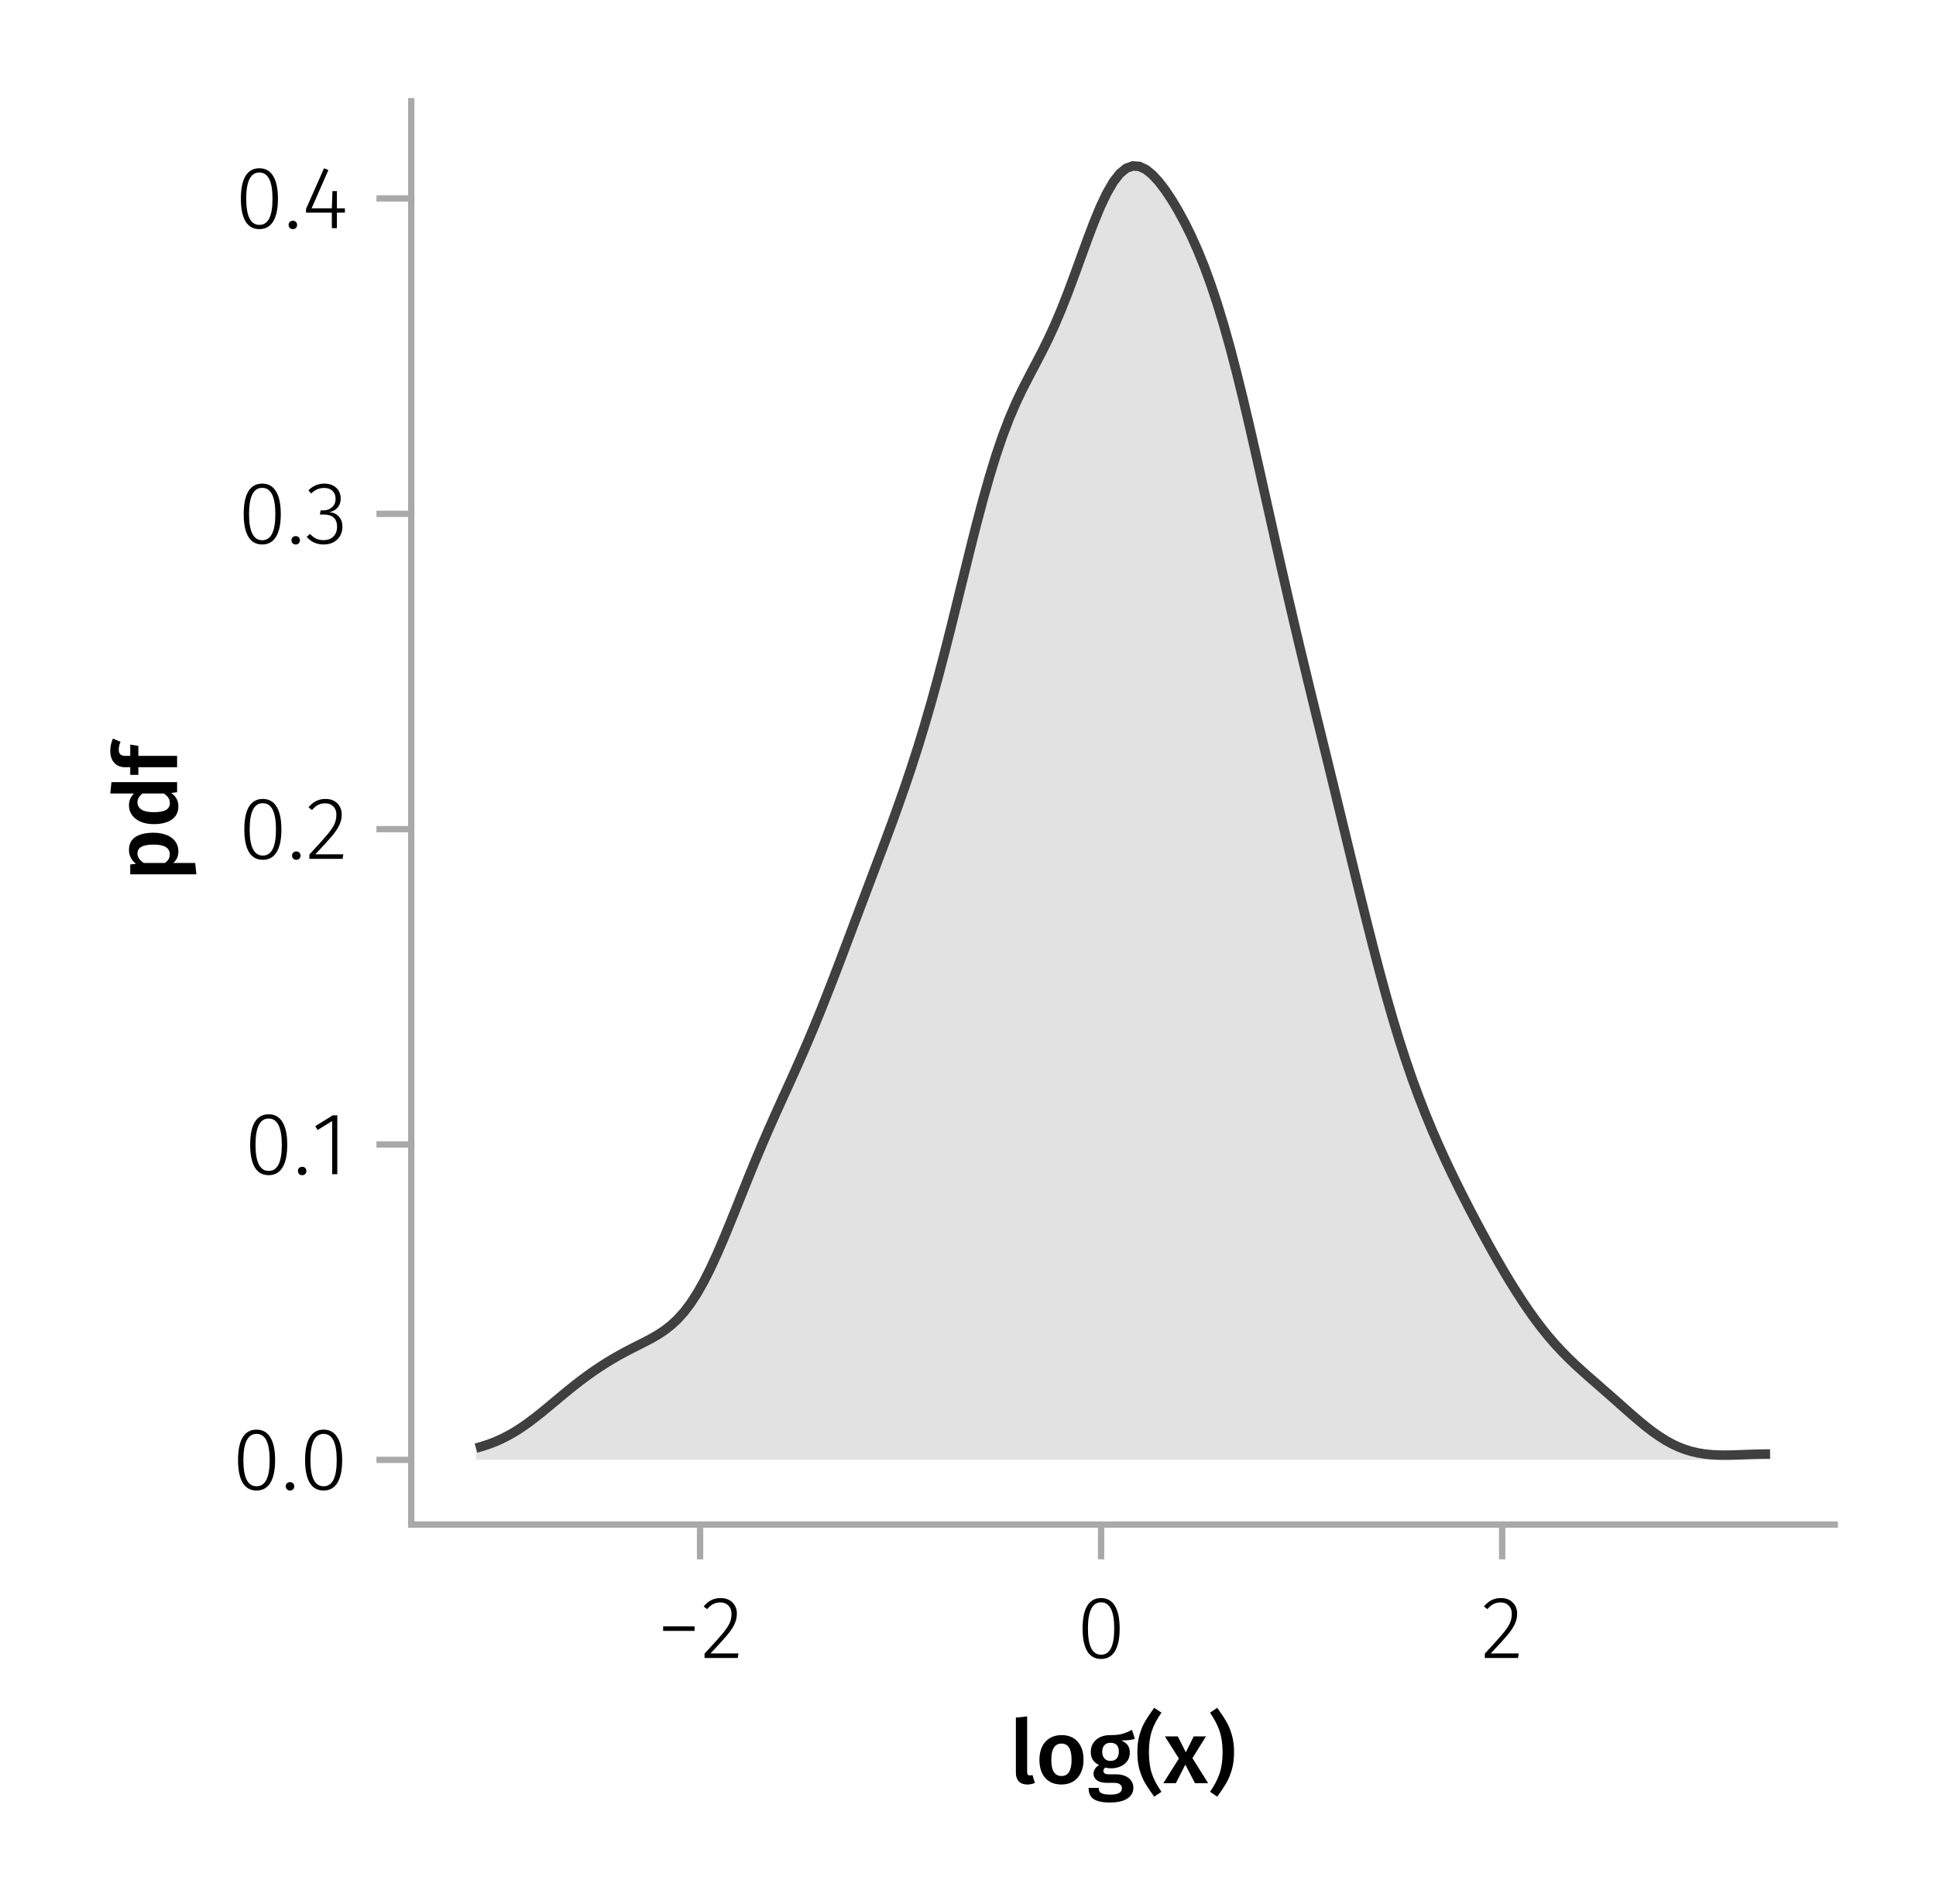 <?xml version="1.0" encoding="UTF-8"?>
<svg xmlns="http://www.w3.org/2000/svg" xmlns:xlink="http://www.w3.org/1999/xlink" width="306" height="301" viewBox="0 0 306 301">
<defs>
<g>
<g id="glyph-0-0-32a1d1cb">
<path d="M 2.828 0.203 C 2.254 0.203 1.805 0.039 1.484 -0.281 C 1.172 -0.613 1.016 -1.082 1.016 -1.688 L 1.016 -10.375 L 2.797 -10.562 L 2.797 -1.75 C 2.797 -1.406 2.938 -1.234 3.219 -1.234 C 3.363 -1.234 3.504 -1.254 3.641 -1.297 L 4.016 -0.047 C 3.641 0.117 3.242 0.203 2.828 0.203 Z M 2.828 0.203 "/>
</g>
<g id="glyph-0-1-32a1d1cb">
<path d="M 4.109 -7.609 C 5.191 -7.609 6.039 -7.258 6.656 -6.562 C 7.27 -5.875 7.578 -4.922 7.578 -3.703 C 7.578 -2.93 7.438 -2.25 7.156 -1.656 C 6.875 -1.062 6.473 -0.602 5.953 -0.281 C 5.43 0.039 4.812 0.203 4.094 0.203 C 3 0.203 2.145 -0.141 1.531 -0.828 C 0.914 -1.523 0.609 -2.484 0.609 -3.703 C 0.609 -4.484 0.742 -5.164 1.016 -5.75 C 1.297 -6.344 1.703 -6.801 2.234 -7.125 C 2.766 -7.445 3.391 -7.609 4.109 -7.609 Z M 4.109 -6.266 C 3.023 -6.266 2.484 -5.41 2.484 -3.703 C 2.484 -2.828 2.617 -2.18 2.891 -1.766 C 3.16 -1.348 3.562 -1.141 4.094 -1.141 C 4.625 -1.141 5.02 -1.348 5.281 -1.766 C 5.551 -2.191 5.688 -2.836 5.688 -3.703 C 5.688 -4.578 5.551 -5.223 5.281 -5.641 C 5.02 -6.055 4.629 -6.266 4.109 -6.266 Z M 4.109 -6.266 "/>
</g>
<g id="glyph-0-2-32a1d1cb">
<path d="M 7.516 -7.016 C 7.035 -6.848 6.32 -6.766 5.375 -6.766 C 5.832 -6.555 6.172 -6.301 6.391 -6 C 6.609 -5.695 6.719 -5.316 6.719 -4.859 C 6.719 -4.367 6.598 -3.938 6.359 -3.562 C 6.117 -3.195 5.77 -2.906 5.312 -2.688 C 4.863 -2.469 4.336 -2.359 3.734 -2.359 C 3.398 -2.359 3.109 -2.398 2.859 -2.484 C 2.648 -2.336 2.547 -2.156 2.547 -1.938 C 2.547 -1.582 2.844 -1.406 3.438 -1.406 L 4.578 -1.406 C 5.117 -1.406 5.594 -1.316 6 -1.141 C 6.406 -0.961 6.719 -0.711 6.938 -0.391 C 7.164 -0.078 7.281 0.281 7.281 0.688 C 7.281 1.438 6.961 2.016 6.328 2.422 C 5.691 2.836 4.773 3.047 3.578 3.047 C 2.723 3.047 2.051 2.957 1.562 2.781 C 1.07 2.602 0.723 2.348 0.516 2.016 C 0.305 1.68 0.203 1.254 0.203 0.734 L 1.812 0.734 C 1.812 0.992 1.859 1.195 1.953 1.344 C 2.055 1.488 2.238 1.598 2.5 1.672 C 2.758 1.754 3.129 1.797 3.609 1.797 C 4.297 1.797 4.773 1.707 5.047 1.531 C 5.328 1.363 5.469 1.125 5.469 0.812 C 5.469 0.531 5.359 0.312 5.141 0.156 C 4.93 0.008 4.625 -0.062 4.219 -0.062 L 3.094 -0.062 C 2.395 -0.062 1.867 -0.195 1.516 -0.469 C 1.16 -0.738 0.984 -1.082 0.984 -1.5 C 0.984 -1.758 1.055 -2.008 1.203 -2.25 C 1.359 -2.5 1.57 -2.707 1.844 -2.875 C 1.395 -3.102 1.066 -3.383 0.859 -3.719 C 0.648 -4.062 0.547 -4.473 0.547 -4.953 C 0.547 -5.484 0.676 -5.945 0.938 -6.344 C 1.195 -6.75 1.555 -7.062 2.016 -7.281 C 2.484 -7.5 3.016 -7.609 3.609 -7.609 C 4.391 -7.598 5.02 -7.66 5.5 -7.797 C 5.988 -7.93 6.508 -8.145 7.062 -8.438 Z M 3.641 -6.391 C 3.234 -6.391 2.914 -6.258 2.688 -6 C 2.469 -5.75 2.359 -5.41 2.359 -4.984 C 2.359 -4.535 2.473 -4.18 2.703 -3.922 C 2.93 -3.66 3.254 -3.531 3.672 -3.531 C 4.098 -3.531 4.422 -3.656 4.641 -3.906 C 4.867 -4.164 4.984 -4.531 4.984 -5 C 4.984 -5.926 4.535 -6.391 3.641 -6.391 Z M 3.641 -6.391 "/>
</g>
<g id="glyph-0-3-32a1d1cb">
<path d="M 4.203 -11.156 C 3.504 -10.164 3 -9.207 2.688 -8.281 C 2.375 -7.352 2.219 -6.227 2.219 -4.906 C 2.219 -3.582 2.375 -2.453 2.688 -1.516 C 3 -0.586 3.504 0.367 4.203 1.359 L 3.047 2.125 C 2.441 1.281 1.961 0.562 1.609 -0.031 C 1.266 -0.625 0.973 -1.32 0.734 -2.125 C 0.504 -2.938 0.391 -3.863 0.391 -4.906 C 0.391 -5.938 0.504 -6.852 0.734 -7.656 C 0.973 -8.469 1.266 -9.172 1.609 -9.766 C 1.961 -10.359 2.441 -11.078 3.047 -11.922 Z M 4.203 -11.156 "/>
</g>
<g id="glyph-0-4-32a1d1cb">
<path d="M 4.562 -3.969 L 7.047 0 L 4.969 0 L 3.438 -2.938 L 1.938 0 L -0.047 0 L 2.422 -3.906 L 0.203 -7.406 L 2.25 -7.406 L 3.516 -4.891 L 4.766 -7.406 L 6.703 -7.406 Z M 4.562 -3.969 "/>
</g>
<g id="glyph-1-0-32a1d1cb">
<path d="M 1.484 -11.922 C 2.086 -11.086 2.562 -10.367 2.906 -9.766 C 3.258 -9.172 3.551 -8.473 3.781 -7.672 C 4.02 -6.867 4.141 -5.945 4.141 -4.906 C 4.141 -3.852 4.02 -2.926 3.781 -2.125 C 3.551 -1.32 3.258 -0.617 2.906 -0.016 C 2.562 0.578 2.086 1.289 1.484 2.125 L 0.344 1.359 C 1.031 0.367 1.531 -0.586 1.844 -1.516 C 2.164 -2.453 2.328 -3.582 2.328 -4.906 C 2.328 -6.219 2.164 -7.336 1.844 -8.266 C 1.531 -9.191 1.031 -10.156 0.344 -11.156 Z M 1.484 -11.922 "/>
</g>
<g id="glyph-2-0-32a1d1cb">
<path d="M 0.969 -4.281 L 0.969 -5 L 5.938 -5 L 5.938 -4.281 Z M 0.969 -4.281 "/>
</g>
<g id="glyph-3-0-32a1d1cb">
<path d="M 3.156 -9.469 C 3.938 -9.469 4.555 -9.238 5.016 -8.781 C 5.484 -8.32 5.719 -7.734 5.719 -7.016 C 5.719 -6.41 5.586 -5.844 5.328 -5.312 C 5.078 -4.781 4.68 -4.195 4.141 -3.562 C 3.609 -2.926 2.742 -1.977 1.547 -0.719 L 5.969 -0.719 L 5.859 0 L 0.609 0 L 0.609 -0.688 C 1.879 -2.051 2.789 -3.062 3.344 -3.719 C 3.906 -4.375 4.301 -4.941 4.531 -5.422 C 4.758 -5.898 4.875 -6.414 4.875 -6.969 C 4.875 -7.52 4.711 -7.957 4.391 -8.281 C 4.066 -8.613 3.641 -8.781 3.109 -8.781 C 2.68 -8.781 2.301 -8.691 1.969 -8.516 C 1.633 -8.336 1.316 -8.07 1.016 -7.719 L 0.469 -8.141 C 0.832 -8.586 1.234 -8.922 1.672 -9.141 C 2.109 -9.359 2.602 -9.469 3.156 -9.469 Z M 3.156 -9.469 "/>
</g>
<g id="glyph-3-1-32a1d1cb">
<path d="M 3.844 -9.469 C 4.812 -9.469 5.539 -9.055 6.031 -8.234 C 6.531 -7.422 6.781 -6.223 6.781 -4.641 C 6.781 -3.078 6.531 -1.883 6.031 -1.062 C 5.531 -0.25 4.801 0.156 3.844 0.156 C 2.883 0.156 2.156 -0.25 1.656 -1.062 C 1.164 -1.883 0.922 -3.082 0.922 -4.656 C 0.922 -6.238 1.164 -7.438 1.656 -8.25 C 2.156 -9.062 2.883 -9.469 3.844 -9.469 Z M 3.844 -8.797 C 2.457 -8.797 1.766 -7.414 1.766 -4.656 C 1.766 -1.895 2.457 -0.516 3.844 -0.516 C 4.531 -0.516 5.047 -0.848 5.391 -1.516 C 5.742 -2.191 5.922 -3.234 5.922 -4.641 C 5.922 -6.055 5.742 -7.102 5.391 -7.781 C 5.047 -8.457 4.531 -8.797 3.844 -8.797 Z M 3.844 -8.797 "/>
</g>
<g id="glyph-3-2-32a1d1cb">
<path d="M 1.438 -1.172 C 1.633 -1.172 1.797 -1.109 1.922 -0.984 C 2.047 -0.859 2.109 -0.703 2.109 -0.516 C 2.109 -0.316 2.047 -0.156 1.922 -0.031 C 1.797 0.094 1.633 0.156 1.438 0.156 C 1.25 0.156 1.086 0.094 0.953 -0.031 C 0.828 -0.164 0.766 -0.328 0.766 -0.516 C 0.766 -0.703 0.828 -0.859 0.953 -0.984 C 1.086 -1.109 1.25 -1.172 1.438 -1.172 Z M 1.438 -1.172 "/>
</g>
<g id="glyph-3-3-32a1d1cb">
<path d="M 4.094 -9.312 L 4.094 0 L 3.281 0 L 3.281 -8.406 L 0.984 -6.984 L 0.609 -7.594 L 3.391 -9.312 Z M 4.094 -9.312 "/>
</g>
<g id="glyph-3-4-32a1d1cb">
<path d="M 3.094 -9.469 C 3.613 -9.469 4.066 -9.363 4.453 -9.156 C 4.848 -8.945 5.145 -8.664 5.344 -8.312 C 5.551 -7.969 5.656 -7.578 5.656 -7.141 C 5.656 -6.535 5.484 -6.039 5.141 -5.656 C 4.805 -5.281 4.367 -5.047 3.828 -4.953 C 4.43 -4.922 4.93 -4.703 5.328 -4.297 C 5.723 -3.898 5.922 -3.344 5.922 -2.625 C 5.922 -2.082 5.797 -1.602 5.547 -1.188 C 5.305 -0.77 4.961 -0.441 4.516 -0.203 C 4.066 0.035 3.547 0.156 2.953 0.156 C 1.867 0.156 0.977 -0.242 0.281 -1.047 L 0.797 -1.516 C 1.117 -1.172 1.445 -0.922 1.781 -0.766 C 2.125 -0.609 2.504 -0.531 2.922 -0.531 C 3.598 -0.531 4.125 -0.723 4.5 -1.109 C 4.883 -1.492 5.078 -2 5.078 -2.625 C 5.078 -3.926 4.379 -4.578 2.984 -4.578 L 2.359 -4.578 L 2.484 -5.234 L 2.922 -5.234 C 3.453 -5.234 3.906 -5.395 4.281 -5.719 C 4.656 -6.039 4.844 -6.5 4.844 -7.094 C 4.844 -7.613 4.676 -8.023 4.344 -8.328 C 4.02 -8.629 3.586 -8.781 3.047 -8.781 C 2.66 -8.781 2.301 -8.711 1.969 -8.578 C 1.645 -8.441 1.316 -8.219 0.984 -7.906 L 0.547 -8.406 C 0.922 -8.77 1.312 -9.035 1.719 -9.203 C 2.133 -9.379 2.594 -9.469 3.094 -9.469 Z M 3.094 -9.469 "/>
</g>
<g id="glyph-4-0-32a1d1cb">
<path d="M -7.609 -4.906 C -7.609 -5.844 -7.27 -6.535 -6.594 -6.984 C -5.914 -7.43 -4.957 -7.656 -3.719 -7.656 C -2.957 -7.656 -2.281 -7.539 -1.688 -7.312 C -1.094 -7.082 -0.629 -6.742 -0.297 -6.297 C 0.035 -5.859 0.203 -5.336 0.203 -4.734 C 0.203 -3.953 -0.066 -3.332 -0.609 -2.875 L 2.859 -2.875 L 3.047 -1.078 L -7.406 -1.078 L -7.406 -2.641 L -6.5 -2.75 C -6.875 -3.031 -7.148 -3.359 -7.328 -3.734 C -7.516 -4.109 -7.609 -4.5 -7.609 -4.906 Z M -1.156 -4.234 C -1.156 -5.266 -2.004 -5.781 -3.703 -5.781 C -4.609 -5.781 -5.258 -5.66 -5.656 -5.422 C -6.062 -5.191 -6.266 -4.844 -6.266 -4.375 C -6.266 -4.082 -6.172 -3.805 -5.984 -3.547 C -5.805 -3.285 -5.566 -3.062 -5.266 -2.875 L -1.938 -2.875 C -1.414 -3.219 -1.156 -3.672 -1.156 -4.234 Z M -1.156 -4.234 "/>
</g>
<g id="glyph-5-0-32a1d1cb">
<path d="M -10.375 -7.312 L 0 -7.312 L 0 -5.719 L -0.938 -5.594 C -0.582 -5.363 -0.301 -5.066 -0.094 -4.703 C 0.102 -4.348 0.203 -3.941 0.203 -3.484 C 0.203 -2.578 -0.145 -1.879 -0.844 -1.391 C -1.539 -0.91 -2.492 -0.672 -3.703 -0.672 C -4.453 -0.672 -5.125 -0.789 -5.719 -1.031 C -6.312 -1.281 -6.773 -1.629 -7.109 -2.078 C -7.441 -2.535 -7.609 -3.062 -7.609 -3.656 C -7.609 -4.363 -7.344 -4.984 -6.812 -5.516 L -10.562 -5.516 Z M -1.141 -3.984 C -1.141 -4.305 -1.219 -4.586 -1.375 -4.828 C -1.531 -5.066 -1.77 -5.297 -2.094 -5.516 L -5.484 -5.516 C -5.742 -5.297 -5.938 -5.078 -6.062 -4.859 C -6.195 -4.641 -6.266 -4.391 -6.266 -4.109 C -6.266 -3.629 -6.051 -3.25 -5.625 -2.969 C -5.207 -2.695 -4.566 -2.562 -3.703 -2.562 C -2.797 -2.562 -2.141 -2.68 -1.734 -2.922 C -1.336 -3.172 -1.141 -3.523 -1.141 -3.984 Z M -1.141 -3.984 "/>
</g>
<g id="glyph-6-0-32a1d1cb">
<path d="M -9.219 -4.078 C -9.219 -3.723 -9.133 -3.469 -8.969 -3.312 C -8.801 -3.156 -8.539 -3.078 -8.188 -3.078 L -7.406 -3.078 L -7.406 -4.859 L -6.125 -4.656 L -6.125 -3.078 L 0 -3.078 L 0 -1.281 L -6.125 -1.281 L -6.125 -0.078 L -7.406 -0.078 L -7.406 -1.281 L -8.219 -1.281 C -8.914 -1.281 -9.477 -1.504 -9.906 -1.953 C -10.344 -2.41 -10.562 -3.055 -10.562 -3.891 C -10.562 -4.547 -10.422 -5.188 -10.141 -5.812 L -8.938 -5.297 C -9.125 -4.891 -9.219 -4.484 -9.219 -4.078 Z M -9.219 -4.078 "/>
</g>
<g id="glyph-7-0-32a1d1cb">
<path d="M 3.844 -9.469 C 4.812 -9.469 5.539 -9.055 6.031 -8.234 C 6.531 -7.422 6.781 -6.223 6.781 -4.641 C 6.781 -3.078 6.531 -1.883 6.031 -1.062 C 5.531 -0.25 4.801 0.156 3.844 0.156 C 2.883 0.156 2.156 -0.25 1.656 -1.062 C 1.164 -1.883 0.922 -3.082 0.922 -4.656 C 0.922 -6.238 1.164 -7.438 1.656 -8.25 C 2.156 -9.062 2.883 -9.469 3.844 -9.469 Z M 3.844 -8.797 C 2.457 -8.797 1.766 -7.414 1.766 -4.656 C 1.766 -1.895 2.457 -0.516 3.844 -0.516 C 4.531 -0.516 5.047 -0.848 5.391 -1.516 C 5.742 -2.191 5.922 -3.234 5.922 -4.641 C 5.922 -6.055 5.742 -7.102 5.391 -7.781 C 5.047 -8.457 4.531 -8.797 3.844 -8.797 Z M 3.844 -8.797 "/>
</g>
<g id="glyph-7-1-32a1d1cb">
<path d="M 3.156 -9.469 C 3.938 -9.469 4.555 -9.238 5.016 -8.781 C 5.484 -8.32 5.719 -7.734 5.719 -7.016 C 5.719 -6.41 5.586 -5.844 5.328 -5.312 C 5.078 -4.781 4.68 -4.195 4.141 -3.562 C 3.609 -2.926 2.742 -1.977 1.547 -0.719 L 5.969 -0.719 L 5.859 0 L 0.609 0 L 0.609 -0.688 C 1.879 -2.051 2.789 -3.062 3.344 -3.719 C 3.906 -4.375 4.301 -4.941 4.531 -5.422 C 4.758 -5.898 4.875 -6.414 4.875 -6.969 C 4.875 -7.52 4.711 -7.957 4.391 -8.281 C 4.066 -8.613 3.641 -8.781 3.109 -8.781 C 2.68 -8.781 2.301 -8.691 1.969 -8.516 C 1.633 -8.336 1.316 -8.07 1.016 -7.719 L 0.469 -8.141 C 0.832 -8.586 1.234 -8.922 1.672 -9.141 C 2.109 -9.359 2.602 -9.469 3.156 -9.469 Z M 3.156 -9.469 "/>
</g>
<g id="glyph-8-0-32a1d1cb">
<path d="M 3.844 -9.469 C 4.812 -9.469 5.539 -9.055 6.031 -8.234 C 6.531 -7.422 6.781 -6.223 6.781 -4.641 C 6.781 -3.078 6.531 -1.883 6.031 -1.062 C 5.531 -0.25 4.801 0.156 3.844 0.156 C 2.883 0.156 2.156 -0.25 1.656 -1.062 C 1.164 -1.883 0.922 -3.082 0.922 -4.656 C 0.922 -6.238 1.164 -7.438 1.656 -8.25 C 2.156 -9.062 2.883 -9.469 3.844 -9.469 Z M 3.844 -8.797 C 2.457 -8.797 1.766 -7.414 1.766 -4.656 C 1.766 -1.895 2.457 -0.516 3.844 -0.516 C 4.531 -0.516 5.047 -0.848 5.391 -1.516 C 5.742 -2.191 5.922 -3.234 5.922 -4.641 C 5.922 -6.055 5.742 -7.102 5.391 -7.781 C 5.047 -8.457 4.531 -8.797 3.844 -8.797 Z M 3.844 -8.797 "/>
</g>
<g id="glyph-9-0-32a1d1cb">
<path d="M 1.438 -1.172 C 1.633 -1.172 1.797 -1.109 1.922 -0.984 C 2.047 -0.859 2.109 -0.703 2.109 -0.516 C 2.109 -0.316 2.047 -0.156 1.922 -0.031 C 1.797 0.094 1.633 0.156 1.438 0.156 C 1.25 0.156 1.086 0.094 0.953 -0.031 C 0.828 -0.164 0.766 -0.328 0.766 -0.516 C 0.766 -0.703 0.828 -0.859 0.953 -0.984 C 1.086 -1.109 1.25 -1.172 1.438 -1.172 Z M 1.438 -1.172 "/>
</g>
<g id="glyph-9-1-32a1d1cb">
<path d="M 6.766 -3.125 L 6.766 -2.453 L 5.5 -2.453 L 5.5 0 L 4.703 0 L 4.703 -2.453 L 0.625 -2.453 L 0.625 -3.047 L 3.469 -9.469 L 4.156 -9.188 L 1.5 -3.125 L 4.703 -3.125 L 4.797 -5.859 L 5.5 -5.859 L 5.5 -3.125 Z M 6.766 -3.125 "/>
</g>
</g>
</defs>
<rect x="-30.6" y="-30.1" width="367.2" height="361.2" fill="rgb(100%, 100%, 100%)" fill-opacity="1"/>
<path fill-rule="nonzero" fill="rgb(100%, 100%, 100%)" fill-opacity="1" d="M 65 241 L 290 241 L 290 16 L 65 16 Z M 65 241 "/>
<g fill="rgb(0%, 0%, 0%)" fill-opacity="1">
<use xlink:href="#glyph-0-0-32a1d1cb" x="159.552" y="281.89"/>
</g>
<g fill="rgb(0%, 0%, 0%)" fill-opacity="1">
<use xlink:href="#glyph-0-1-32a1d1cb" x="163.682" y="281.89"/>
</g>
<g fill="rgb(0%, 0%, 0%)" fill-opacity="1">
<use xlink:href="#glyph-0-2-32a1d1cb" x="171.858" y="281.89"/>
</g>
<g fill="rgb(0%, 0%, 0%)" fill-opacity="1">
<use xlink:href="#glyph-0-3-32a1d1cb" x="179.376" y="281.89"/>
</g>
<g fill="rgb(0%, 0%, 0%)" fill-opacity="1">
<use xlink:href="#glyph-0-4-32a1d1cb" x="183.912" y="281.89"/>
</g>
<g fill="rgb(0%, 0%, 0%)" fill-opacity="1">
<use xlink:href="#glyph-1-0-32a1d1cb" x="190.912" y="281.89"/>
</g>
<g fill="rgb(0%, 0%, 0%)" fill-opacity="1">
<use xlink:href="#glyph-2-0-32a1d1cb" x="103.847" y="262.09"/>
</g>
<g fill="rgb(0%, 0%, 0%)" fill-opacity="1">
<use xlink:href="#glyph-3-0-32a1d1cb" x="110.749" y="262.09"/>
</g>
<g fill="rgb(0%, 0%, 0%)" fill-opacity="1">
<use xlink:href="#glyph-3-1-32a1d1cb" x="170.19" y="262.09"/>
</g>
<g fill="rgb(0%, 0%, 0%)" fill-opacity="1">
<use xlink:href="#glyph-3-0-32a1d1cb" x="234.077" y="262.09"/>
</g>
<g fill="rgb(0%, 0%, 0%)" fill-opacity="1">
<use xlink:href="#glyph-4-0-32a1d1cb" x="27.992" y="139.294"/>
</g>
<g fill="rgb(0%, 0%, 0%)" fill-opacity="1">
<use xlink:href="#glyph-5-0-32a1d1cb" x="27.992" y="130.95"/>
</g>
<g fill="rgb(0%, 0%, 0%)" fill-opacity="1">
<use xlink:href="#glyph-6-0-32a1d1cb" x="27.992" y="122.564"/>
</g>
<g fill="rgb(0%, 0%, 0%)" fill-opacity="1">
<use xlink:href="#glyph-3-1-32a1d1cb" x="36.702" y="235.463"/>
</g>
<g fill="rgb(0%, 0%, 0%)" fill-opacity="1">
<use xlink:href="#glyph-3-2-32a1d1cb" x="44.402" y="235.463"/>
</g>
<g fill="rgb(0%, 0%, 0%)" fill-opacity="1">
<use xlink:href="#glyph-7-0-32a1d1cb" x="47.3" y="235.463"/>
</g>
<g fill="rgb(0%, 0%, 0%)" fill-opacity="1">
<use xlink:href="#glyph-3-1-32a1d1cb" x="38.62" y="185.614"/>
</g>
<g fill="rgb(0%, 0%, 0%)" fill-opacity="1">
<use xlink:href="#glyph-3-2-32a1d1cb" x="46.32" y="185.614"/>
</g>
<g fill="rgb(0%, 0%, 0%)" fill-opacity="1">
<use xlink:href="#glyph-3-3-32a1d1cb" x="49.218" y="185.614"/>
</g>
<g fill="rgb(0%, 0%, 0%)" fill-opacity="1">
<use xlink:href="#glyph-3-1-32a1d1cb" x="37.696" y="135.764"/>
</g>
<g fill="rgb(0%, 0%, 0%)" fill-opacity="1">
<use xlink:href="#glyph-3-2-32a1d1cb" x="45.396" y="135.764"/>
</g>
<g fill="rgb(0%, 0%, 0%)" fill-opacity="1">
<use xlink:href="#glyph-7-1-32a1d1cb" x="48.294" y="135.764"/>
</g>
<g fill="rgb(0%, 0%, 0%)" fill-opacity="1">
<use xlink:href="#glyph-3-1-32a1d1cb" x="37.598" y="85.915"/>
</g>
<g fill="rgb(0%, 0%, 0%)" fill-opacity="1">
<use xlink:href="#glyph-3-2-32a1d1cb" x="45.298" y="85.915"/>
</g>
<g fill="rgb(0%, 0%, 0%)" fill-opacity="1">
<use xlink:href="#glyph-3-4-32a1d1cb" x="48.196" y="85.915"/>
</g>
<g fill="rgb(0%, 0%, 0%)" fill-opacity="1">
<use xlink:href="#glyph-8-0-32a1d1cb" x="37.15" y="36.066"/>
</g>
<g fill="rgb(0%, 0%, 0%)" fill-opacity="1">
<use xlink:href="#glyph-9-0-32a1d1cb" x="44.85" y="36.066"/>
</g>
<g fill="rgb(0%, 0%, 0%)" fill-opacity="1">
<use xlink:href="#glyph-9-1-32a1d1cb" x="47.748" y="36.066"/>
</g>
<path fill="none" stroke-width="1.5" stroke-linecap="butt" stroke-linejoin="miter" stroke="rgb(25.098%, 25.098%, 25.098%)" stroke-opacity="1" stroke-miterlimit="2" d="M 75.227 228.918 L 76.254 228.625 L 77.281 228.285 L 78.312 227.891 L 79.34 227.43 L 80.367 226.906 L 81.395 226.312 L 82.422 225.656 L 83.449 224.938 L 84.477 224.164 L 85.508 223.352 L 86.535 222.508 L 87.562 221.652 L 88.59 220.793 L 89.617 219.945 L 90.645 219.117 L 91.672 218.316 L 92.699 217.547 L 93.73 216.812 L 94.758 216.117 L 95.785 215.457 L 96.812 214.832 L 97.84 214.242 L 98.867 213.684 L 99.895 213.148 L 100.926 212.629 L 101.953 212.109 L 102.98 211.566 L 104.008 210.973 L 105.035 210.293 L 106.062 209.492 L 107.09 208.539 L 108.117 207.398 L 109.148 206.043 L 110.176 204.465 L 111.203 202.656 L 112.23 200.629 L 113.258 198.414 L 114.285 196.043 L 115.312 193.559 L 116.344 191.008 L 117.371 188.438 L 118.398 185.887 L 119.426 183.379 L 120.453 180.938 L 121.48 178.562 L 122.508 176.246 L 123.535 173.969 L 124.566 171.703 L 125.594 169.43 L 126.621 167.117 L 127.648 164.746 L 128.676 162.305 L 129.703 159.789 L 130.73 157.199 L 131.762 154.555 L 132.789 151.867 L 133.816 149.148 L 135.871 143.695 L 136.898 140.973 L 137.926 138.254 L 138.953 135.531 L 139.984 132.789 L 141.012 130.012 L 142.039 127.164 L 143.066 124.23 L 144.094 121.172 L 145.121 117.973 L 146.148 114.602 L 147.18 111.051 L 148.207 107.316 L 149.234 103.406 L 150.262 99.352 L 151.289 95.195 L 152.316 90.992 L 153.344 86.816 L 154.371 82.75 L 155.402 78.859 L 156.43 75.223 L 157.457 71.883 L 158.484 68.867 L 159.512 66.176 L 160.539 63.777 L 161.566 61.609 L 162.598 59.598 L 163.625 57.648 L 164.652 55.68 L 165.68 53.605 L 166.707 51.371 L 167.734 48.949 L 168.762 46.344 L 169.789 43.59 L 170.82 40.758 L 171.848 37.934 L 172.875 35.223 L 173.902 32.73 L 174.93 30.555 L 175.957 28.777 L 176.984 27.449 L 178.016 26.602 L 179.043 26.227 L 180.07 26.301 L 181.098 26.777 L 182.125 27.602 L 183.152 28.711 L 184.18 30.055 L 185.211 31.602 L 186.238 33.324 L 187.266 35.223 L 188.293 37.305 L 189.32 39.602 L 190.348 42.137 L 191.375 44.941 L 192.402 48.031 L 193.434 51.418 L 194.461 55.09 L 195.488 59.035 L 196.516 63.215 L 197.543 67.582 L 198.57 72.086 L 199.598 76.672 L 200.629 81.285 L 201.656 85.887 L 202.684 90.441 L 203.711 94.922 L 204.738 99.324 L 205.766 103.652 L 206.793 107.918 L 207.82 112.137 L 208.852 116.336 L 209.879 120.535 L 210.906 124.746 L 211.934 128.977 L 212.961 133.219 L 213.988 137.453 L 215.016 141.66 L 216.047 145.801 L 217.074 149.852 L 218.102 153.766 L 219.129 157.523 L 220.156 161.102 L 221.184 164.48 L 222.211 167.66 L 223.238 170.645 L 224.27 173.445 L 225.297 176.082 L 226.324 178.574 L 227.352 180.941 L 228.379 183.203 L 229.406 185.383 L 230.434 187.488 L 231.465 189.539 L 232.492 191.535 L 233.52 193.488 L 234.547 195.398 L 235.574 197.266 L 236.602 199.086 L 237.629 200.855 L 238.656 202.57 L 239.688 204.223 L 240.715 205.809 L 241.742 207.316 L 242.77 208.746 L 243.797 210.094 L 244.824 211.359 L 245.852 212.543 L 246.883 213.648 L 247.91 214.691 L 248.938 215.676 L 249.965 216.617 L 250.992 217.535 L 254.074 220.23 L 255.105 221.137 L 256.133 222.047 L 257.16 222.961 L 258.188 223.859 L 259.215 224.734 L 260.242 225.574 L 261.27 226.359 L 262.301 227.078 L 263.328 227.727 L 264.355 228.289 L 265.383 228.766 L 266.41 229.152 L 267.438 229.461 L 268.465 229.691 L 269.492 229.855 L 270.523 229.957 L 271.551 230.012 L 272.578 230.027 L 273.605 230.016 L 274.633 229.984 L 276.688 229.906 L 277.719 229.875 L 278.746 229.855 L 279.773 229.852 "/>
<path fill-rule="nonzero" fill="rgb(25.098%, 25.098%, 25.098%)" fill-opacity="0.15" d="M 75.227 228.918 L 76.254 228.625 L 77.281 228.285 L 78.312 227.891 L 79.34 227.43 L 80.367 226.906 L 81.395 226.312 L 82.422 225.656 L 83.449 224.938 L 84.477 224.164 L 85.508 223.352 L 86.535 222.508 L 87.562 221.652 L 88.59 220.793 L 89.617 219.945 L 90.645 219.117 L 91.672 218.316 L 92.699 217.547 L 93.73 216.812 L 94.758 216.117 L 95.785 215.457 L 96.812 214.832 L 97.84 214.242 L 98.867 213.684 L 99.895 213.148 L 100.926 212.629 L 101.953 212.109 L 102.98 211.566 L 104.008 210.973 L 105.035 210.293 L 106.062 209.492 L 107.09 208.539 L 108.117 207.398 L 109.148 206.043 L 110.176 204.465 L 111.203 202.656 L 112.23 200.629 L 113.258 198.414 L 114.285 196.043 L 115.312 193.559 L 116.344 191.008 L 117.371 188.438 L 118.398 185.887 L 119.426 183.379 L 120.453 180.938 L 121.48 178.562 L 122.508 176.246 L 123.535 173.969 L 124.566 171.703 L 125.594 169.43 L 126.621 167.117 L 127.648 164.746 L 128.676 162.305 L 129.703 159.789 L 130.73 157.199 L 131.762 154.555 L 132.789 151.867 L 133.816 149.148 L 135.871 143.695 L 136.898 140.973 L 137.926 138.254 L 138.953 135.531 L 139.984 132.789 L 141.012 130.012 L 142.039 127.164 L 143.066 124.23 L 144.094 121.172 L 145.121 117.973 L 146.148 114.602 L 147.18 111.051 L 148.207 107.316 L 149.234 103.406 L 150.262 99.352 L 151.289 95.195 L 152.316 90.992 L 153.344 86.816 L 154.371 82.75 L 155.402 78.859 L 156.43 75.223 L 157.457 71.883 L 158.484 68.867 L 159.512 66.176 L 160.539 63.777 L 161.566 61.609 L 162.598 59.598 L 163.625 57.648 L 164.652 55.68 L 165.68 53.605 L 166.707 51.371 L 167.734 48.949 L 168.762 46.344 L 169.789 43.59 L 170.82 40.758 L 171.848 37.934 L 172.875 35.223 L 173.902 32.73 L 174.93 30.555 L 175.957 28.777 L 176.984 27.449 L 178.016 26.602 L 179.043 26.227 L 180.07 26.301 L 181.098 26.777 L 182.125 27.602 L 183.152 28.711 L 184.18 30.055 L 185.211 31.602 L 186.238 33.324 L 187.266 35.223 L 188.293 37.305 L 189.32 39.602 L 190.348 42.137 L 191.375 44.941 L 192.402 48.031 L 193.434 51.418 L 194.461 55.09 L 195.488 59.035 L 196.516 63.215 L 197.543 67.582 L 198.57 72.086 L 199.598 76.672 L 200.629 81.285 L 201.656 85.887 L 202.684 90.441 L 203.711 94.922 L 204.738 99.324 L 205.766 103.652 L 206.793 107.918 L 207.82 112.137 L 208.852 116.336 L 209.879 120.535 L 210.906 124.746 L 211.934 128.977 L 212.961 133.219 L 213.988 137.453 L 215.016 141.66 L 216.047 145.801 L 217.074 149.852 L 218.102 153.766 L 219.129 157.523 L 220.156 161.102 L 221.184 164.48 L 222.211 167.66 L 223.238 170.645 L 224.27 173.445 L 225.297 176.082 L 226.324 178.574 L 227.352 180.941 L 228.379 183.203 L 229.406 185.383 L 230.434 187.488 L 231.465 189.539 L 232.492 191.535 L 233.52 193.488 L 234.547 195.398 L 235.574 197.266 L 236.602 199.086 L 237.629 200.855 L 238.656 202.57 L 239.688 204.223 L 240.715 205.809 L 241.742 207.316 L 242.77 208.746 L 243.797 210.094 L 244.824 211.359 L 245.852 212.543 L 246.883 213.648 L 247.91 214.691 L 248.938 215.676 L 249.965 216.617 L 250.992 217.535 L 254.074 220.23 L 255.105 221.137 L 256.133 222.047 L 257.16 222.961 L 258.188 223.859 L 259.215 224.734 L 260.242 225.574 L 261.27 226.359 L 262.301 227.078 L 263.328 227.727 L 264.355 228.289 L 265.383 228.766 L 266.41 229.152 L 267.438 229.461 L 268.465 229.691 L 269.492 229.855 L 270.523 229.957 L 271.551 230.012 L 272.578 230.027 L 273.605 230.016 L 274.633 229.984 L 276.688 229.906 L 277.719 229.875 L 278.746 229.855 L 279.773 229.852 L 279.773 230.773 L 75.227 230.773 Z M 75.227 228.918 "/>
<path fill="none" stroke-width="1" stroke-linecap="butt" stroke-linejoin="miter" stroke="rgb(66.275%, 66.275%, 66.275%)" stroke-opacity="1" stroke-miterlimit="1.155" d="M 110.652 241.5 L 110.652 246.5 "/>
<path fill="none" stroke-width="1" stroke-linecap="butt" stroke-linejoin="miter" stroke="rgb(66.275%, 66.275%, 66.275%)" stroke-opacity="1" stroke-miterlimit="1.155" d="M 174.039 241.5 L 174.039 246.5 "/>
<path fill="none" stroke-width="1" stroke-linecap="butt" stroke-linejoin="miter" stroke="rgb(66.275%, 66.275%, 66.275%)" stroke-opacity="1" stroke-miterlimit="1.155" d="M 237.43 241.5 L 237.43 246.5 "/>
<path fill="none" stroke-width="1" stroke-linecap="butt" stroke-linejoin="miter" stroke="rgb(66.275%, 66.275%, 66.275%)" stroke-opacity="1" stroke-miterlimit="1.155" d="M 64.5 230.773 L 59.5 230.773 "/>
<path fill="none" stroke-width="1" stroke-linecap="butt" stroke-linejoin="miter" stroke="rgb(66.275%, 66.275%, 66.275%)" stroke-opacity="1" stroke-miterlimit="1.155" d="M 64.5 180.922 L 59.5 180.922 "/>
<path fill="none" stroke-width="1" stroke-linecap="butt" stroke-linejoin="miter" stroke="rgb(66.275%, 66.275%, 66.275%)" stroke-opacity="1" stroke-miterlimit="1.155" d="M 64.5 131.074 L 59.5 131.074 "/>
<path fill="none" stroke-width="1" stroke-linecap="butt" stroke-linejoin="miter" stroke="rgb(66.275%, 66.275%, 66.275%)" stroke-opacity="1" stroke-miterlimit="1.155" d="M 64.5 81.227 L 59.5 81.227 "/>
<path fill="none" stroke-width="1" stroke-linecap="butt" stroke-linejoin="miter" stroke="rgb(66.275%, 66.275%, 66.275%)" stroke-opacity="1" stroke-miterlimit="1.155" d="M 64.5 31.375 L 59.5 31.375 "/>
<path fill="none" stroke-width="1" stroke-linecap="butt" stroke-linejoin="miter" stroke="rgb(66.275%, 66.275%, 66.275%)" stroke-opacity="1" stroke-miterlimit="1.155" d="M 64.5 241 L 290.5 241 "/>
<path fill="none" stroke-width="1" stroke-linecap="butt" stroke-linejoin="miter" stroke="rgb(66.275%, 66.275%, 66.275%)" stroke-opacity="1" stroke-miterlimit="1.155" d="M 65 241.5 L 65 15.5 "/>
</svg>
